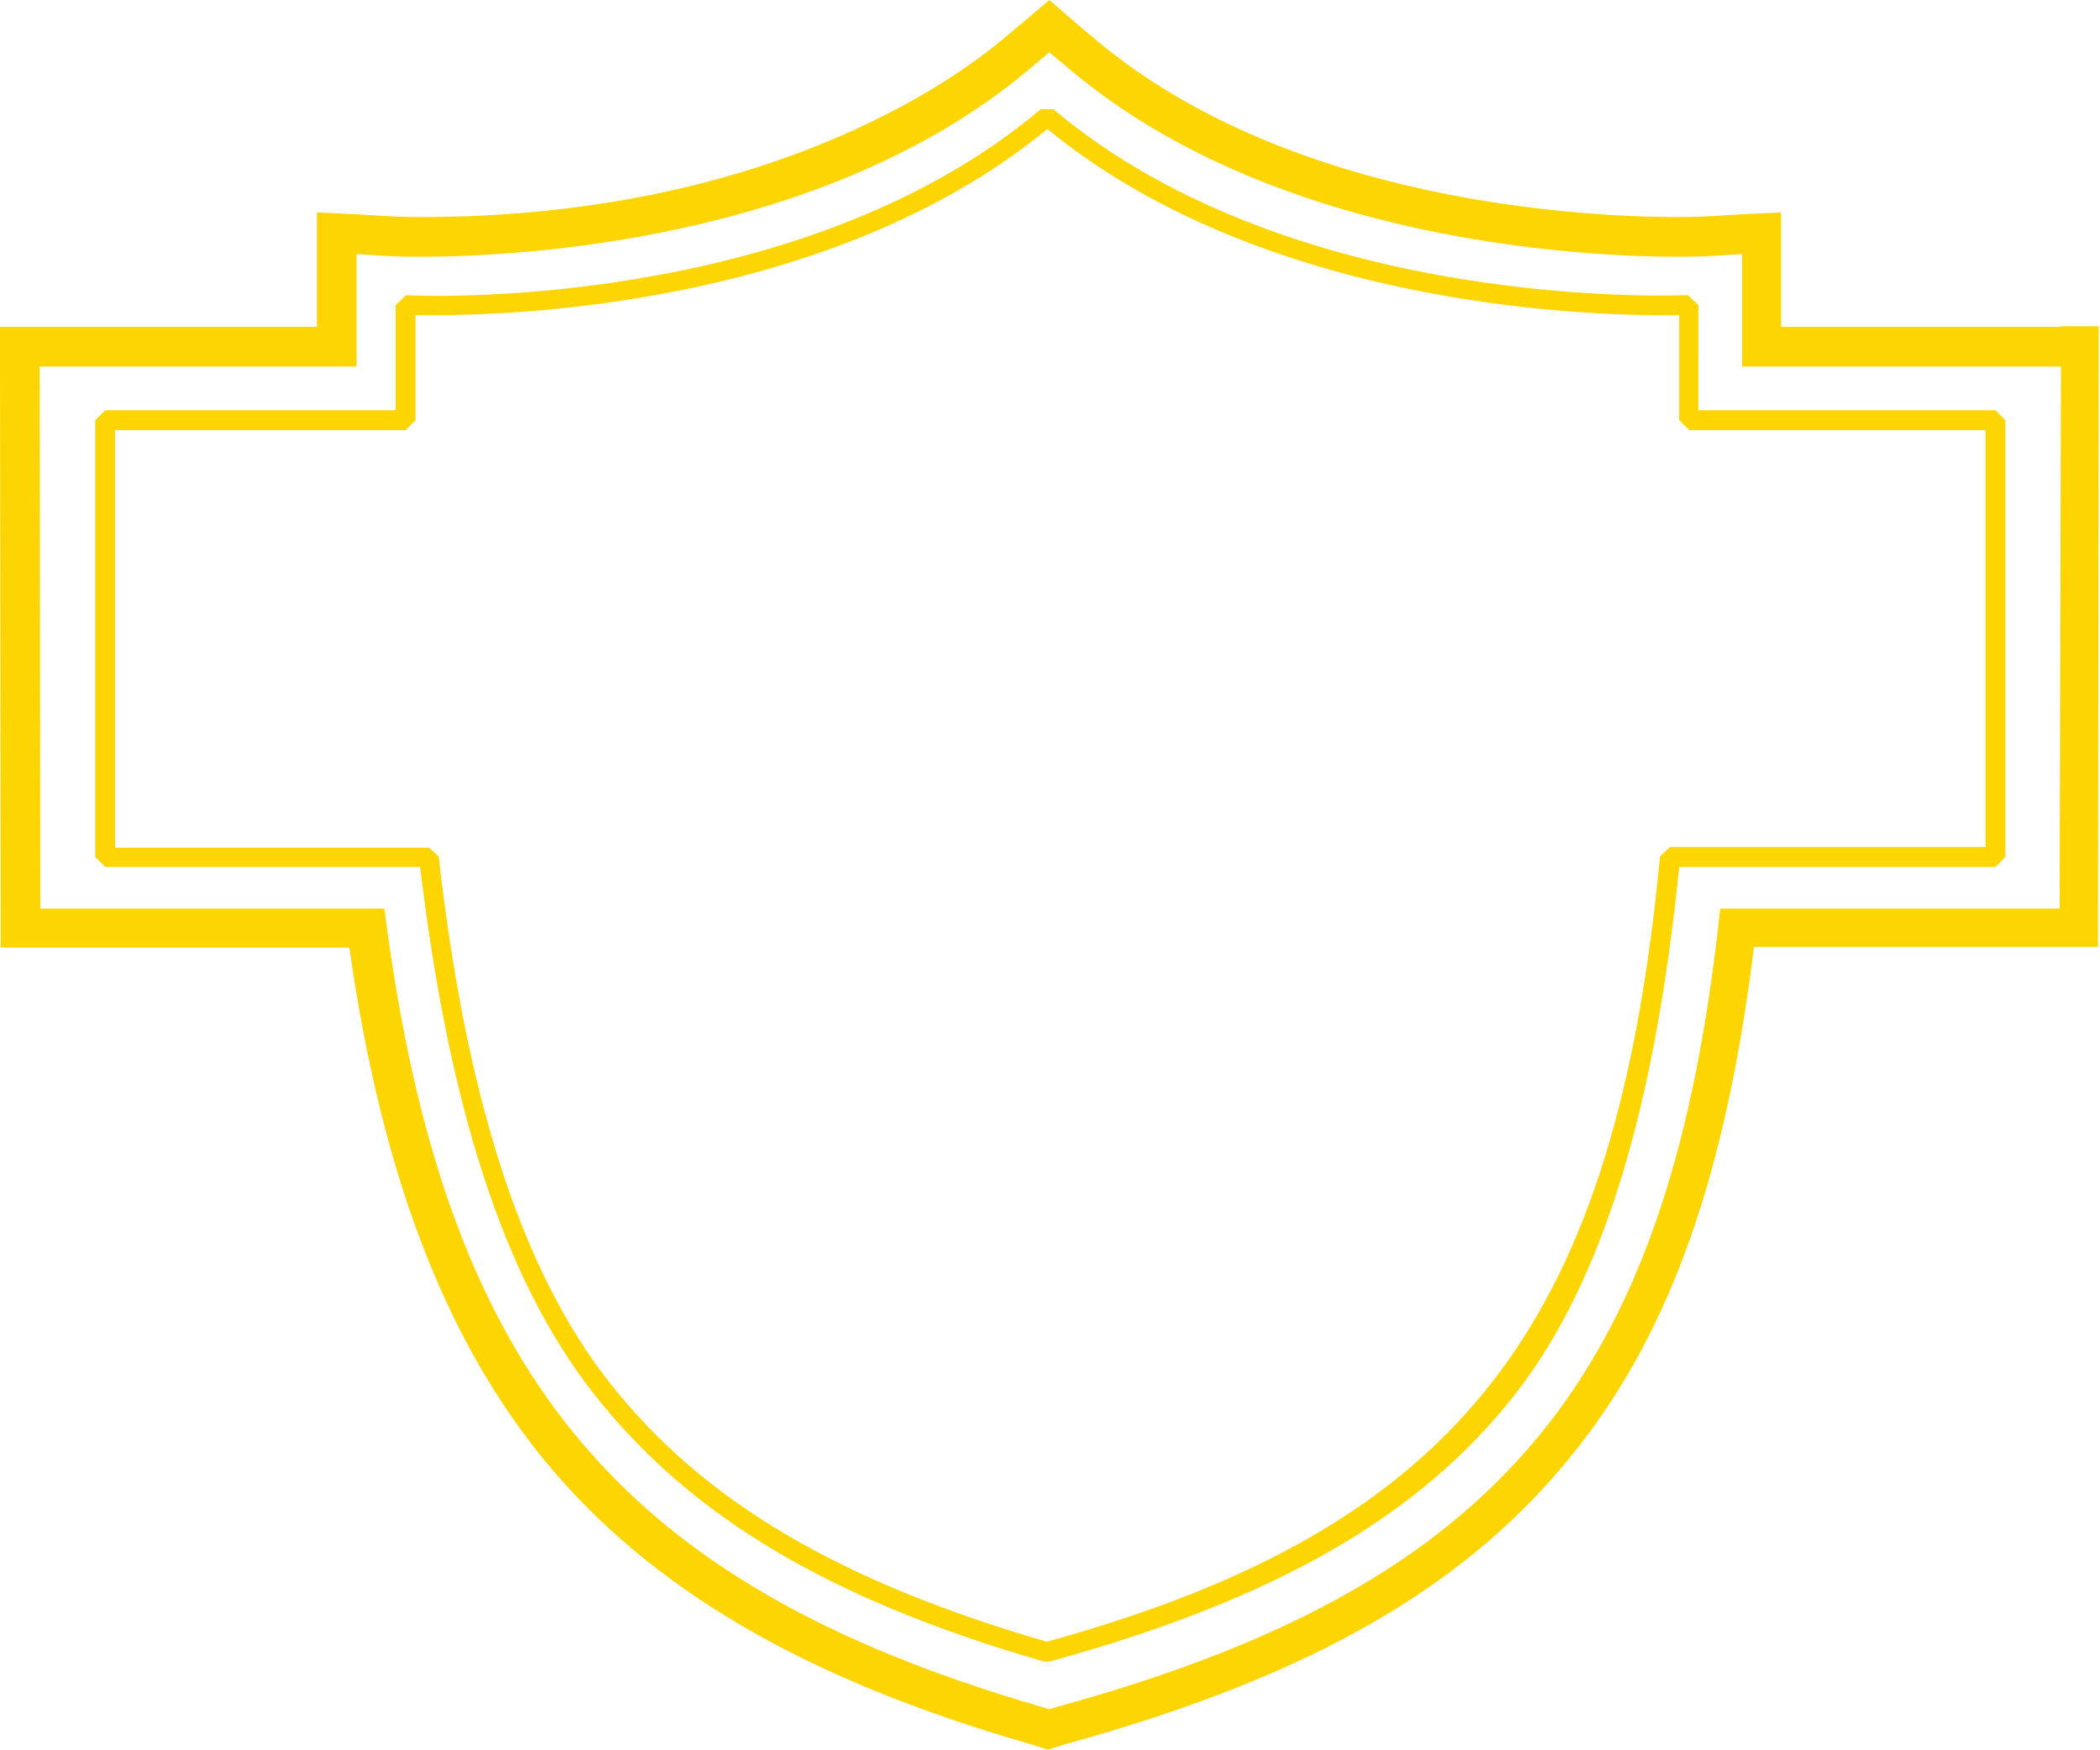 <svg version="1.1" id="图层_1" x="0px" y="0px" width="317.4px" height="264.4px" viewBox="0 0 317.4 264.4" enable-background="new 0 0 317.4 264.4" xml:space="preserve" xmlns="http://www.w3.org/2000/svg" xmlns:xlink="http://www.w3.org/1999/xlink" xmlns:xml="http://www.w3.org/XML/1998/namespace">
  <path fill="#FDD502" d="M311.4,49.4h-42.2v-11v-6.3l-6.3,0.3l-5,0.3c0,0-1.6,0.1-4.3,0.1c-13.2,0-58.5-1.9-88.1-26.9l-3.1-2.6
	L158.6,0l-3.9,3.3l-3.1,2.6c-7.5,6.3-36,26.9-88.1,26.9c-2.7,0-4.2-0.1-4.3-0.1l-5-0.3l-6.3-0.3v6.3v11H6H0v6l0.1,81.8v6h6h46.7
	c4.9,34.3,14.4,59,29.5,77.5c16,19.4,39.2,33,73.2,42.8l1.3,0.4l1.6,0.5l1.6-0.5l1.3-0.4c37.3-10.3,61.1-24.1,77.3-44.9
	c14.1-18,22.3-41.5,26.5-75.5h46h6v-6l0.1-81.8v-6h-5.8V49.4z M311.3,137.3H260c-3.8,35.7-11.9,59.8-25.9,77.8
	c-15.4,19.7-38.2,32.9-74.2,42.8l-1.3,0.4l-1.3-0.4c-64-18.6-90.3-50.4-99.2-120.6h-52L6,55.4h47.9c0-1.7,0-3.5,0-5.3V38.4l5,0.3
	c0,0,1.7,0.1,4.6,0.1c13.7,0,60.8-2,92-28.3l3.1-2.6l3.1,2.6c31.2,26.3,78.3,28.3,92,28.3c2.9,0,4.6-0.1,4.6-0.1l5-0.3v11.7
	c0,1.8,0,3.5,0,5.3h48.2L311.3,137.3z M223.2,162.5h0.4H223.2L223.2,162.5z M256.7,46.1l-1.6-1.5c-0.6,0-59.2,2.8-95.9-28.1h-1.9
	c-36.7,31-95.3,28.2-95.9,28.1l-1.6,1.5c0,2.9,0,11.8,0,15.9H15.9l-1.5,1.5v66l1.5,1.5h47.6c4.2,35.2,12.3,61.9,26.3,79.7
	c14.6,18.5,35.5,31,68,40.4h0.8c34.2-9.4,55.9-21.9,70.4-40.4c13.6-17.4,21.2-44.1,24.8-79.7h47.8l1.5-1.5v-66l-1.5-1.5h-44.9
	C256.7,58,256.7,49,256.7,46.1z M300.1,65v63h-47.7l-1.5,1.4c-6.7,70-29.2,101.2-92.7,118.7c-31.6-9.2-52-21.3-66.1-39.2
	c-13.8-17.6-21.8-44.2-25.8-79.5l-1.5-1.3H17.4V65h43.9l1.5-1.5c0-2.8,0-11.7,0-15.9c9.7,0.2,61.3,0,95.5-28.1
	c34.2,28,85.8,28.3,95.5,28.1c0,4.2,0,13.1,0,15.9l1.5,1.5H300.1z" class="color c1"/>
</svg>